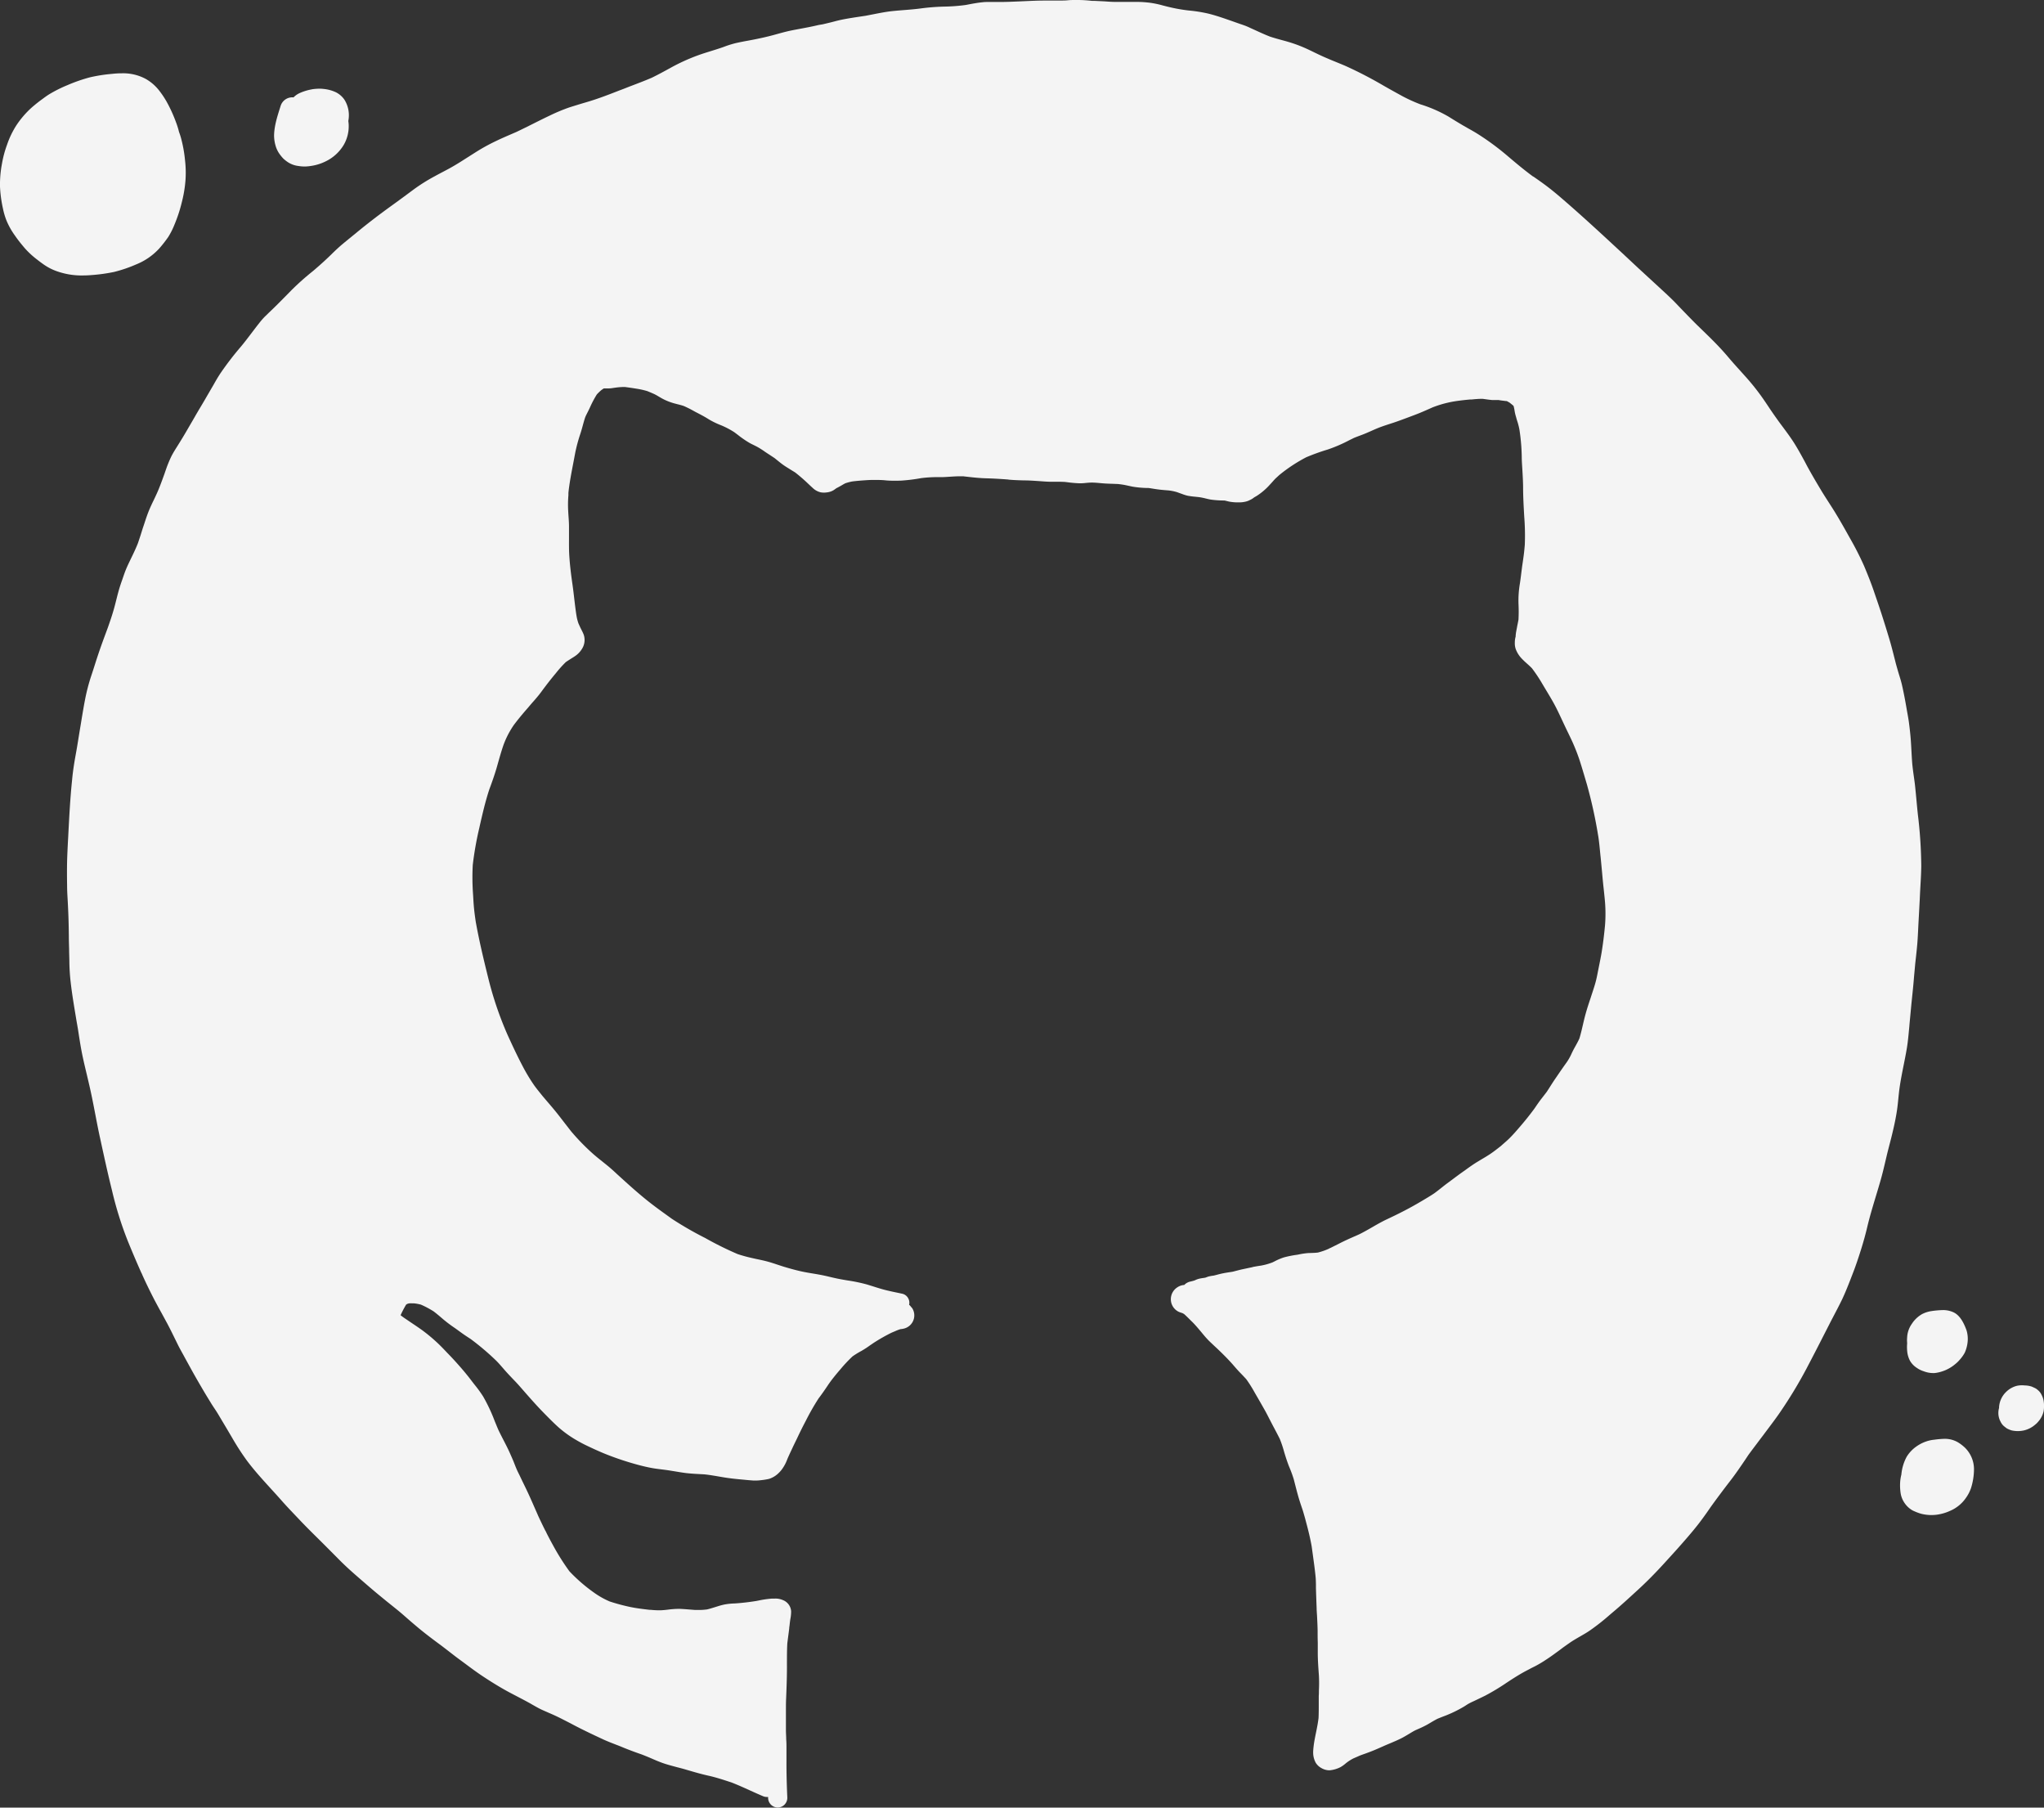 <svg xmlns="http://www.w3.org/2000/svg" viewBox="0 0 684.1 604.89"><rect x="0" y="0" width="684.1" height="604.89" fill="#333333" stroke="none"/><defs><style>.cls-1{fill:#f4f4f4;}</style></defs><title>Asset 3</title><g id="Layer_2" data-name="Layer 2"><g id="Draw_Layer" data-name="Draw Layer"><path class="cls-1" d="M360.61,0H360c-.87,0-1.75,0-2.62.09S355.8.17,355,.19h-.93l-2.23,0c-.79,0-1.56,0-2.32,0h-.22c-2,0-4,.1-5.9.18l-2,.09c-2.13.09-4.34.2-6.52.2h-.84l-1.2,0c-.57,0-1.15,0-1.73,0-.86,0-1.57,0-2.23.09-1.68.16-3.38.48-5,.79l-.62.12a60.9,60.9,0,0,1-7.33.55,72.08,72.08,0,0,0-7.82.62c-1.8.24-3.64.39-5.42.53-1.39.11-2.79.22-4.18.37-2.09.23-4.2.65-6.24,1.05l-2.58.5-1.81.27c-2.12.32-4.32.65-6.46,1.1-.76.16-1.52.36-2.28.56l-1.17.3-2.6.62L274,8.36c-1.95.47-3.94.85-5.87,1.21l-1.18.22c-1.36.26-2.49.47-3.64.75-1,.24-2,.52-3,.79l-1.45.4c-2.44.66-5.1,1.25-8.37,1.85-1.27.23-2.76.51-4.26.85a34.42,34.42,0,0,0-3.89,1.22l-.53.19c-1.28.45-2.59.85-3.86,1.25s-2.79.86-4.17,1.36a64.73,64.73,0,0,0-9.39,4.27c-2.09,1.15-4.14,2.27-6.26,3.3-2.32,1-4.73,1.91-7.05,2.79-1.25.48-2.49,1-3.73,1.44-3.77,1.48-7.47,2.91-11.27,4l-.67.2c-1.61.47-3.28,1-4.89,1.5a61.89,61.89,0,0,0-6.62,2.77c-1.81.86-3.6,1.75-5.39,2.65s-3.79,1.89-5.71,2.8l-2.32,1c-1.48.65-3,1.3-4.42,2a63.15,63.15,0,0,0-7.11,3.93l-2.46,1.56c-1.32.84-2.63,1.69-4,2.5-1.5.91-3.09,1.75-4.63,2.55-.79.42-1.59.84-2.38,1.28a59.28,59.28,0,0,0-7.12,4.48c-2.26,1.68-4.69,3.48-7.15,5.25-4.35,3.13-8.29,6.15-12,9.22l-1.72,1.4c-.93.76-1.87,1.52-2.79,2.29-1.34,1.12-2.61,2.32-3.77,3.47-1.92,1.88-4,3.75-6.14,5.57a87.56,87.56,0,0,0-7.26,6.46c-2.22,2.27-4.08,4.16-6.06,6.09l-1.24,1.19c-.52.49-1,1-1.54,1.49a25,25,0,0,0-2.08,2.41l-.38.47c-.77,1-1.53,2-2.29,3-1.12,1.46-2.27,3-3.47,4.4A102.93,102.93,0,0,0,74,124.59c-.89,1.31-1.7,2.68-2.43,4l-1.26,2.16-1.26,2.17c-.71,1.25-1.45,2.48-2.19,3.72l-.24.39c-.46.79-.92,1.57-1.37,2.36s-.75,1.3-1.13,1.95l-.83,1.42c-1.15,2-2.33,4-3.55,5.93l-.36.58c-.71,1.13-1.45,2.29-2.07,3.52a42.19,42.19,0,0,0-1.93,4.8l-.32.9.12-.3c-.33.91-.66,1.82-1,2.74-.61,1.65-1.14,3-1.68,4.18-.35.77-.71,1.53-1.07,2.29-.49,1-1,2.08-1.45,3.14-.62,1.48-1.13,3-1.63,4.54-.19.57-.38,1.15-.58,1.73L47,179.26c-.27.83-.55,1.66-.83,2.49-.74,1.88-1.63,3.72-2.5,5.5l-.25.53c-.68,1.4-1.17,2.49-1.57,3.55S41,193.79,40.56,195l-.27.81c-.53,1.6-.95,3.27-1.36,4.89-.23.9-.45,1.81-.7,2.7-.63,2.3-1.4,4.53-2.13,6.6l-.62,1.68c-.77,2.07-1.56,4.22-2.29,6.35-.5,1.48-1,3-1.46,4.46-.39,1.22-.78,2.45-1.19,3.66a63.33,63.33,0,0,0-2.14,8.31c-.37,1.88-.68,3.81-1,5.68-.17,1.06-.34,2.12-.52,3.17-.21,1.22-.4,2.44-.6,3.65-.28,1.77-.57,3.54-.89,5.29-.53,2.88-1,5.83-1.26,8.76-.63,6-.95,12.2-1.26,18.16l-.05,1-.07,1.21c-.11,2.21-.23,4.49-.29,6.73-.06,2.55-.05,5.3,0,8.4,0,1.82.14,3.67.23,5.46.05.91.09,1.81.13,2.72.14,3,.19,6,.22,8.47,0,1.46.05,2.92.09,4.38,0,1.29.06,2.57.08,3.86a68.47,68.47,0,0,0,.43,7.18c.5,4.43,1.29,8.9,2,13.23l.43,2.45.18,1.17c.42,2.71.85,5.51,1.44,8.25.43,2,.93,4.1,1.41,6.09.23,1,.47,2,.7,3,.79,3.34,1.45,6.77,2.09,10.09.49,2.56,1,5.22,1.57,7.81,1.42,6.53,2.61,12,4,17.59a119.39,119.39,0,0,0,5.3,17c1.75,4.28,3.22,7.72,4.63,10.85v0l0-.07.27.65c1.35,3,2.66,5.64,4,8.25.79,1.48,1.6,3,2.41,4.44l1.89,3.48c.86,1.61,1.69,3.29,2.48,4.91l1.26,2.56c.42.83.88,1.65,1.33,2.47.26.46.51.92.76,1.39.64,1.17,1.28,2.34,1.93,3.51l.29.53c1.2,2.18,2.55,4.52,4.23,7.37.79,1.34,1.61,2.66,2.43,4S72.28,472,73,473.22c1.19,2,2.36,3.95,3.53,5.93l1.13,1.92a85.53,85.53,0,0,0,4.94,7.65c2.46,3.3,5.28,6.39,8,9.38,1.17,1.28,2.34,2.56,3.48,3.85,1.46,1.67,3,3.3,4.51,4.88l1.52,1.6c2.09,2.22,4.21,4.32,6.21,6.29s4,4,6,6l.51.51c1.94,2,4,3.93,6.63,6.21s4.8,4.18,7,6l3,2.46c1.25,1,2.5,2,3.73,3s2.27,1.93,3.4,2.92,2.33,2,3.52,3c2.33,1.93,4.73,3.73,6.76,5.23,1.12.82,2.21,1.67,3.3,2.51s2.29,1.79,3.47,2.65l2.09,1.54c1.87,1.4,3.81,2.83,5.79,4.15,2.13,1.41,5,3.24,7.89,4.84,1.25.69,2.51,1.34,3.77,2s2.52,1.31,3.77,2c.46.25.92.52,1.37.78.69.39,1.37.78,2.06,1.14,1.06.56,2.17,1,3.25,1.49l1.2.52c2.07.91,4.11,2,6.09,3l.92.49c3,1.59,6.31,3.17,10.26,5,1.33.6,2.73,1.14,4.07,1.66.84.32,1.68.65,2.5,1,1.85.75,3.81,1.49,6,2.24,1,.38,2,.79,3.06,1.24,1.3.57,2.65,1.16,4,1.64,1.61.57,3.29,1,4.92,1.44.87.22,1.75.45,2.62.7l1.54.45c2,.59,4.16,1.2,6.27,1.67,2.33.51,4.66,1.26,6.91,2l.75.24c2.1.81,4.18,1.75,6.19,2.66,1.48.67,3,1.36,4.52,2a3.26,3.26,0,0,0,1.18.23l.45,0c0,.13,0,.28,0,.42a3.26,3.26,0,0,0,3.21,3.11h.13a3.25,3.25,0,0,0,3.08-3.34c-.2-4.56-.29-8.34-.28-11.9,0-1.88,0-3.61,0-5.3q0-1.15-.09-2.31c0-1-.09-2-.09-3s0-2.32,0-3.48c0-.55,0-1.1,0-1.65s0-1.2,0-1.81c0-1.26,0-2.52.07-3.77.16-4,.29-7.58.27-11.18v-.65c0-2.14,0-4.35.12-6.52.11-.92.23-1.83.35-2.75.1-.74.2-1.49.29-2.24,0-.39.09-.79.13-1.18s.09-.87.15-1.3.08-.57.13-.86a12.58,12.58,0,0,0,.23-2.46,4.3,4.3,0,0,0-2.67-3.68,6.18,6.18,0,0,0-2.78-.54q-.45,0-.9,0a34.43,34.43,0,0,0-4.63.67l-.74.14c-2.56.41-5,.68-7.29.83h-.24a20.9,20.9,0,0,0-3.3.39c-.57.13-1.18.29-1.95.53l-.8.25c-.93.29-1.88.59-2.85.82a20.77,20.77,0,0,1-2.67.18c-.42,0-.85,0-1.28,0l-1.89-.15c-1.09-.09-2.19-.17-3.28-.22h-.59a29.6,29.6,0,0,0-3.28.25c-.54.06-1.08.13-1.62.17s-.91.06-1.37.06c-1,0-2-.07-2.91-.16l-.37,0c-2.11-.25-4.29-.5-6.39-.94a65.13,65.13,0,0,1-6.91-1.85,27.47,27.47,0,0,1-5-2.78,54.81,54.81,0,0,1-8.49-7.32,77,77,0,0,1-5.6-8.91c-.72-1.3-1.43-2.64-2.11-4a4.08,4.08,0,0,0-.39-.75c-.76-1.52-1.53-3.11-2.35-4.88l-.36-.83c-1-2.26-2-4.6-3.06-6.88-.54-1.16-1.1-2.31-1.66-3.45s-1-2.13-1.55-3.21-1-2.24-1.44-3.37-.92-2.16-1.39-3.24c-.67-1.51-1.44-3-2.18-4.43-.57-1.1-1.16-2.25-1.7-3.39-.41-.95-.8-1.92-1.2-2.88a56.69,56.69,0,0,0-3.89-8.28,41.4,41.4,0,0,0-2.82-3.89l-.89-1.14c-1.5-2-2.9-3.67-4.29-5.24-1.18-1.34-2.42-2.7-3.69-4l-.13-.13c-1.23-1.3-2.5-2.65-3.84-3.87a55.53,55.53,0,0,0-4.67-3.86c-1.09-.79-2.22-1.55-3.31-2.28-.74-.5-1.49-1-2.23-1.52l.69.51-.59-.43c-.62-.42-1.27-.86-1.86-1.35a36.82,36.82,0,0,1,1.81-3.47l.06-.08c.12-.08.24-.16.37-.23a5.61,5.61,0,0,1,.62-.18,11.52,11.52,0,0,1,1.18,0h.5a15.07,15.07,0,0,1,2.26.42,31.73,31.73,0,0,1,4.24,2.25c1.11.84,2.15,1.73,3.3,2.72a44.67,44.67,0,0,0,3.82,2.86l1,.72c.65.47,1.29.95,1.95,1.4.49.35,1,.68,1.49,1l.8.52a85.29,85.29,0,0,1,8.23,6.93c1,.93,1.89,2,2.77,3,.43.5.87,1,1.32,1.49s1.16,1.24,1.74,1.85c.79.82,1.6,1.66,2.36,2.53l1.13,1.29c2.29,2.62,4.66,5.32,7.15,7.85,1.55,1.58,3.07,3.12,4.66,4.56a36.8,36.8,0,0,0,5.7,4.15,47.46,47.46,0,0,0,4.43,2.34c1.45.69,3.37,1.58,5.37,2.4a96.73,96.73,0,0,0,11.2,3.75c1.75.47,3.31.83,4.77,1.09,1.06.19,2.13.32,3.18.45.84.1,1.67.21,2.51.34l1.8.29c1.31.22,2.67.45,4,.61,1.57.17,3.16.26,4.7.34l1.29.07c1.73.19,3.47.49,5.16.78l.87.15c2.49.43,5,.67,7.05.85,1.11.12,2.23.21,3.35.29l.75,0a14,14,0,0,0,1.81-.13,20.63,20.63,0,0,0,2.63-.43,8,8,0,0,0,3.19-1.94,9.36,9.36,0,0,0,1-1.11,13.43,13.43,0,0,0,1.9-3.51c.66-1.56,1.4-3.05,2-4.37.4-.81.79-1.63,1.19-2.44.94-2,1.92-4,2.95-5.94a81,81,0,0,1,4.33-7.6c1-1.31,2-2.73,3.16-4.47s2.7-3.6,4.15-5.28a49,49,0,0,1,4.05-4.32,29,29,0,0,1,2.89-1.78l.33-.19a30.58,30.58,0,0,0,2.6-1.7l1.17-.8a59.23,59.23,0,0,1,6.11-3.48l.59-.25.58-.24.13-.06a15.37,15.37,0,0,1,1.64-.62,7.1,7.1,0,0,0,1.45-.27,4.54,4.54,0,0,0,2.52-6.71l-.4-.47-.38-.46-.28-.24a3.08,3.08,0,0,0-.43-2.39,3,3,0,0,0-1.9-1.32l-1.12-.24c-1.62-.33-3.29-.68-4.9-1.1-1.21-.32-2.41-.7-3.57-1.07l-2.09-.65a53.78,53.78,0,0,0-6.46-1.36c-1.52-.25-3.09-.52-4.61-.87l-1-.23c-1.32-.32-2.69-.64-4.06-.88-.63-.12-1.26-.22-1.9-.33-1.37-.22-2.79-.46-4.17-.77-1.63-.36-3.4-.84-5.58-1.49-.79-.24-1.57-.5-2.35-.76-1.14-.38-2.32-.77-3.51-1.08s-2.34-.55-3.49-.79l-1.35-.3a49.45,49.45,0,0,1-4.87-1.33A111.19,111.19,0,0,1,236,414.27a114.47,114.47,0,0,1-11.17-6.44l-1.2-.87c-2.4-1.72-4.88-3.51-7.22-5.4-3.22-2.59-6.32-5.41-9.05-7.89l-1-.91c-1-.95-2.12-1.94-3.23-2.85l-1.52-1.22c-1.07-.85-2.17-1.73-3.21-2.65a74.71,74.71,0,0,1-7.29-7.5l-2.17-2.79c-.68-.89-1.37-1.78-2.06-2.66-1.27-1.62-2.63-3.2-3.94-4.73l-1.42-1.67c-1-1.27-2.13-2.59-3.08-4a60.15,60.15,0,0,1-3.5-5.88c-1.71-3.25-3.26-6.54-5.05-10.47a116.22,116.22,0,0,1-6.52-19.22c-1.71-6.89-3.07-12.69-4.13-18.59-.26-1.72-.44-3.11-.57-4.38-.15-1.43-.23-2.88-.31-4.29l-.06-.93a77.71,77.71,0,0,1-.07-9.51,110,110,0,0,1,2.2-12.43l.1-.46c.94-4.12,1.91-8.38,3.26-12.44,1-2.69,1.78-4.93,2.48-7.33l.44-1.56c.55-1.94,1.12-3.94,1.79-5.88a30.53,30.53,0,0,1,1.7-3.81,32.88,32.88,0,0,1,1.74-2.86c1.58-2.12,3.3-4.14,4.78-5.83l1-1.19c1.17-1.32,2.38-2.67,3.44-4.12,1.64-2.23,3.15-4.17,4.62-5.93l.37-.45a37.77,37.77,0,0,1,3.24-3.59c.5-.34,1-.66,1.53-1l.49-.31c.3-.18.61-.37.91-.58a7.78,7.78,0,0,0,2.43-2.47,5.54,5.54,0,0,0,.6-4.83,14.24,14.24,0,0,0-.74-1.58l-.33-.66-.66-1.45a14.65,14.65,0,0,1-.62-2.31l-.06-.35-.06-.35c-.27-1.79-.48-3.61-.69-5.37-.18-1.55-.36-3.1-.58-4.64-.56-3.86-.89-6.83-1.07-9.63-.12-1.85-.11-3.73-.1-5.55,0-1.4,0-2.85,0-4.28s-.13-2.84-.22-4.26l-.06-1.06a37.67,37.67,0,0,1,.08-5.14l0-.4,0-.41c.35-3.32,1-6.66,1.62-9.9.21-1.09.42-2.19.62-3.29a53,53,0,0,1,1.78-6.63c.29-.9.55-1.82.8-2.74s.44-1.59.69-2.38.7-1.56,1.06-2.3c.25-.51.5-1,.73-1.53a34.37,34.37,0,0,1,2.22-4.16,16.37,16.37,0,0,1,1.54-1.47c.26-.19.53-.37.8-.54l1,0,.77,0c.55,0,1.12-.11,1.66-.19l.53-.07a21.77,21.77,0,0,1,2.75-.21h.33c1.3.17,2.61.36,3.9.57a26.87,26.87,0,0,1,3.58.8c.73.3,1.56.64,2.35,1,.58.28,1.13.61,1.69.94s1,.59,1.53.85a19.21,19.21,0,0,0,3.85,1.42l.68.18c.57.14,1.14.29,1.71.46s1.29.54,1.92.84,1,.52,1.52.79c.28.16.56.32.85.47l.44.23c1.41.73,2.75,1.43,4.06,2.27a27.41,27.41,0,0,0,4.14,2,27.63,27.63,0,0,1,4.44,2.34l1.08.81a34.14,34.14,0,0,0,4,2.76c.42.24.85.44,1.28.65l.9.45a19.67,19.67,0,0,1,2.12,1.27l-.11-.1c.7.5,1.42,1,2.15,1.46l2,1.32,1.24,1c.57.46,1.14.91,1.73,1.33.75.53,1.55,1,2.31,1.48.54.34,1.09.67,1.62,1a57.54,57.54,0,0,1,4.48,3.89c.38.36.76.72,1.15,1.07l.46.42a5.65,5.65,0,0,0,2.47,1.28,7.42,7.42,0,0,0,1.13.1,8.89,8.89,0,0,0,1.55-.18,5.08,5.08,0,0,0,2-.89l.17-.12a3.21,3.21,0,0,1,.61-.4c.54-.27,1.07-.57,1.6-.88s.76-.44,1.15-.65a19.56,19.56,0,0,1,2.22-.6c1.8-.24,3.6-.36,5.12-.46.78-.05,1.56-.07,2.4-.07,1.13,0,2.35,0,3.73.14s2.35.12,3.42.12c.86,0,1.68,0,2.5-.08a56.15,56.15,0,0,0,6-.78,43.6,43.6,0,0,1,5.57-.34l1.38,0c.88,0,1.75-.08,2.63-.13,1.14-.07,2.32-.15,3.48-.15l1,0,.6.07c2.36.27,4.79.55,7.21.61,2.2.06,4.52.19,7.54.42l-.22,0-.16,0c1.6.15,3.28.23,5.45.28,1.6,0,3.07.11,4.5.2l.86.06c1.21.09,2.46.19,3.69.19h.49l1.75,0q1.17,0,2.34.06l.76.09a41.42,41.42,0,0,0,4.21.37h.16c.6,0,1.21-.05,1.81-.11s1.36-.13,2-.13h.11c1,0,1.94.1,2.88.18.66.06,1.31.12,2,.15s1.25.06,1.88.07l2,.08c.72.09,1.43.17,2.14.31q.72.14,1.44.3c.43.09.85.19,1.28.27a32.82,32.82,0,0,0,4.63.44l.65,0c.61.08,1.22.18,1.82.28l.66.1c1.31.2,2.61.32,4.15.43a16,16,0,0,1,2.93.58l.88.32.88.31.15.06a13.29,13.29,0,0,0,1.66.51,24.74,24.74,0,0,0,2.53.34l1.25.13a20.56,20.56,0,0,1,2.21.44c.58.14,1.15.28,1.73.38a30.84,30.84,0,0,0,4.29.31h.3c.26.05.53.11.79.18l.84.2a16.42,16.42,0,0,0,2.5.25l.77,0h.32a9,9,0,0,0,1.62-.19l.23-.05a5.84,5.84,0,0,0,1.51-.56l.42-.21a4.64,4.64,0,0,0,.7-.45,6.11,6.11,0,0,1,.84-.53l.3-.18a21.48,21.48,0,0,0,4.52-3.9c.23-.23.44-.48.66-.72.44-.48.87-1,1.34-1.42s.8-.75,1.22-1.1a52.62,52.62,0,0,1,8.83-5.79,72.4,72.4,0,0,1,7.23-2.6,49.59,49.59,0,0,0,7.25-3.14l1.51-.74c.63-.26,1.27-.5,1.91-.74s1.34-.5,2-.78,1.17-.5,1.75-.76c.76-.34,1.53-.68,2.31-1,1.56-.62,3.22-1.15,4.68-1.62s2.91-1,4.32-1.53l.49-.18,1.12-.42c1.12-.42,2.24-.83,3.36-1.29s2.05-.87,3.07-1.32l1.28-.57a36.47,36.47,0,0,1,8.38-2.17c1.31-.18,2.69-.34,4.22-.47l.45,0c1.14-.11,2.33-.22,3.49-.22h.21l.93.13c.77.11,1.53.21,2.31.28q.38,0,.75,0h1.42q.35.08.69.12l.79.1.85.11c.17,0,.33,0,.49.09s.5.27.75.42c.47.35.92.72,1.36,1.11a10.46,10.46,0,0,1,.31,1.37,14.22,14.22,0,0,0,.43,2c.08.24.14.49.21.74s.17.62.27.92a20.87,20.87,0,0,1,.66,2.45l.08.41.07.43a66.49,66.49,0,0,1,.72,8.73c0,1.47.13,3,.21,4.42.11,1.85.22,3.76.24,5.64,0,3.14.17,6.24.38,9.93a80.35,80.35,0,0,1,.19,9.46c-.05.58-.1,1.15-.16,1.73-.12,1.29-.31,2.59-.49,3.84l-.24,1.64c-.09.73-.19,1.46-.28,2.2-.14,1.17-.29,2.35-.47,3.52a34.35,34.35,0,0,0-.47,6.75,53.19,53.19,0,0,1,0,5.33c-.07.42-.16.84-.24,1.26s-.17.8-.24,1.21-.12.64-.18.95l-.12.62a13.75,13.75,0,0,0-.18,1.6c0,.1,0,.2-.07.3a8.17,8.17,0,0,0-.2,1.84,5.86,5.86,0,0,0,.32,2.13,9.23,9.23,0,0,0,2.12,3.27c.53.56,1.12,1.1,1.7,1.61s1.11,1,1.62,1.54a51.52,51.52,0,0,1,3.44,5.17c.44.74.88,1.48,1.33,2.22.84,1.4,1.71,2.84,2.51,4.29,1,1.82,1.89,3.73,2.75,5.57l.64,1.37c.38.81.76,1.61,1.15,2.41.53,1.09,1.06,2.19,1.57,3.29a65.81,65.81,0,0,1,2.53,6.42c.76,2.37,1.47,4.78,2.16,7.12l.32,1.09a155.94,155.94,0,0,1,3.47,15.45c.1.61.2,1.22.31,1.83.26,1.7.43,3.44.59,5.12.06.61.12,1.23.19,1.84.16,1.58.3,3.15.45,4.72.09,1,.18,2,.28,3.06s.2,2,.31,2.95c.15,1.44.31,2.89.43,4.33a49.65,49.65,0,0,1,0,7.72c-.34,3.6-.72,6.56-1.18,9.32-.24,1.41-.53,2.84-.81,4.22l-.2,1-.18.9c-.26,1.37-.54,2.78-.94,4.14-.46,1.57-1,3.15-1.49,4.67-.59,1.77-1.2,3.59-1.7,5.41-.34,1.21-.63,2.46-.91,3.66-.34,1.5-.7,3-1.16,4.55-.39.88-.87,1.74-1.33,2.57-.21.38-.42.75-.62,1.13s-.46.9-.67,1.36-.33.71-.51,1.05a16.93,16.93,0,0,1-1.12,1.86c-.92,1.27-1.81,2.56-2.7,3.85l-1,1.47c-.6.86-1.16,1.73-1.72,2.61-.41.65-.82,1.29-1.24,1.93-.6.81-1.23,1.6-1.85,2.4s-1.33,1.81-1.94,2.72l-.41.59c-1.47,2-3.12,4.08-5.21,6.48-.91,1.06-1.95,2.25-3.06,3.35-.68.68-1.42,1.32-2.14,1.94l-.81.72c-1.28,1-2.29,1.79-3.27,2.46s-2.1,1.34-3.14,1.95l-1.51.91c-1.4.86-2.77,1.84-4.08,2.8l-1,.7c-1.09.78-2.16,1.58-3.23,2.38l-1.66,1.23c-.6.44-1.18.9-1.76,1.36-.83.66-1.69,1.34-2.59,2-1.39.93-2.84,1.78-4.24,2.61l-.42.24c-3.35,2-7,3.88-11.13,5.81-1.69.79-3.33,1.73-4.92,2.65-1.41.81-2.87,1.65-4.35,2.38l-1.22.55c-2,.86-3.77,1.67-5.36,2.48l-.47.24-2.62,1.31a4.83,4.83,0,0,0-.69.33,21.91,21.91,0,0,1-3.56,1.23c-.86.1-1.7.12-2.59.15h-.32a22.56,22.56,0,0,0-3.49.49l-.48.09a35.6,35.6,0,0,0-4.45.88,19.23,19.23,0,0,0-3.13,1.33l-.67.33a20.66,20.66,0,0,1-3.88,1.09c-1,.14-2,.32-2.94.5l.22,0c-.78.15-1.56.32-2.32.48l-1.32.28c-.59.13-1.17.28-1.75.43s-1,.27-1.5.38c-1.13.17-2.31.34-3.49.59-.65.14-1.28.31-1.92.48l-.79.2c-.53.07-1.05.15-1.58.27a5.32,5.32,0,0,0-.77.25l-.46.17-.51.09c-.53.07-1.05.15-1.56.27a6.86,6.86,0,0,0-1.46.54,11,11,0,0,1-1.28.36l-.38.09a3.9,3.9,0,0,0-1.88,1.1,4.65,4.65,0,0,0-2.3.78,4.72,4.72,0,0,0-2.19,4.15,4.67,4.67,0,0,0,2.52,4,7.12,7.12,0,0,0,1.25.45c.21.1.42.22.63.33.63.55,1.24,1.15,1.83,1.74l.59.59c1.06,1,2,2.12,2.71,2.95l.84,1c.61.75,1.25,1.51,1.92,2.22s1.37,1.34,2.06,2l1.15,1.07c1.46,1.39,3.38,3.25,5.19,5.3l.66.76c.61.7,1.24,1.42,1.9,2.09s1.42,1.47,2,2.12a42.84,42.84,0,0,1,2.73,4.32l.43.75q1.52,2.6,3,5.23c.57,1,1.1,2.06,1.62,3.08l1,1.93c.76,1.43,1.63,3.05,2.43,4.66a37.42,37.42,0,0,1,1.39,4.11c.52,1.8,1.07,3.45,1.68,5.05A42.34,42.34,0,0,1,433,495l.43,1.67c.28,1.09.56,2.19.86,3.28.42,1.54.92,3.12,1.51,4.82.38,1.1.68,2.24,1,3.34l.2.77c.74,2.73,1.49,5.67,2,8.6q.42,3,.83,6.06c.15,1.08.27,2.16.39,3.24l.07.65c.11,1,.12,2,.14,2.92,0,.41,0,.82,0,1.23.07,2.17.14,4.33.23,6.5,0,.85.08,1.7.13,2.56.08,1.62.17,3.31.2,5,0,1.33,0,2.67.05,4,0,1.1,0,2.21,0,3.32,0,2.78.22,5.47.38,7.75a48.28,48.28,0,0,1,0,5c0,.59,0,1.18-.05,1.77q0,1.41,0,2.82c0,1.51,0,3.07-.07,4.6-.2,1.71-.55,3.43-.89,5.09-.13.65-.27,1.31-.39,2a30.62,30.62,0,0,0-.49,3.61,9.31,9.31,0,0,0,0,1.58,7.2,7.2,0,0,0,.85,2.73,5.09,5.09,0,0,0,1.94,1.78,5.31,5.31,0,0,0,2.45.71l.29,0a10.16,10.16,0,0,0,3.61-1.07A11.14,11.14,0,0,0,450.5,590l.42-.32a14.45,14.45,0,0,1,2.13-1.3c.6-.25,1.19-.51,1.79-.78s1.5-.57,2.23-.83l1.31-.49c1.66-.62,3.25-1.34,4.74-2,.64-.29,1.29-.56,1.94-.83,1.28-.54,2.6-1.09,3.86-1.72.87-.44,1.71-.94,2.53-1.43s1.61-1,2.45-1.39c1.26-.54,2.49-1.09,3.65-1.73.45-.25.9-.51,1.34-.78.72-.42,1.46-.86,2.22-1.24.93-.39,1.87-.75,2.81-1.11l.16-.06a42,42,0,0,0,5.17-2.49c.49-.27,1-.57,1.43-.87l.58-.37a21.45,21.45,0,0,1,2-1l1.38-.66c.81-.39,1.62-.77,2.42-1.17a74.46,74.46,0,0,0,7.17-4.32c2-1.32,4.12-2.69,6.28-3.85.62-.33,1.26-.65,1.89-1l1.46-.73a40.91,40.91,0,0,0,3.67-2.2c1.56-1,3.11-2.17,4.61-3.26,1-.78,2.11-1.55,3.18-2.3s2.42-1.53,3.64-2.23,2.21-1.27,3.26-2a74.17,74.17,0,0,0,6.51-5.13l.86-.73c3-2.51,5.79-5.09,8.67-7.73s5.67-5.46,8.78-8.87c2.56-2.8,5.19-5.68,7.68-8.59,1.18-1.37,2.56-3,3.9-4.74s2.78-3.77,4-5.56c2.11-2.92,4.24-5.77,6.33-8.47,1.84-2.36,3.54-4.87,5.19-7.3l1-1.51c.88-1.21,1.78-2.4,2.68-3.59.75-1,1.5-2,2.23-2.95.59-.8,1.19-1.59,1.78-2.38,1.29-1.72,2.63-3.49,3.86-5.29A150.11,150.11,0,0,0,604.6,458c2-3.8,4-7.68,5.91-11.44l1.81-3.54c.46-.91.93-1.8,1.4-2.7.93-1.77,1.89-3.6,2.78-5.44,1-2.11,1.9-4.35,2.74-6.51l.72-1.86c1.16-2.94,2.13-5.91,3-8.68.75-2.42,1.43-4.87,2-7.29.81-3.43,1.85-6.86,2.85-10.18.56-1.85,1.12-3.71,1.65-5.57.57-2,1.08-4.16,1.56-6.2l.47-2c.29-1.2.6-2.4.91-3.6.37-1.42.74-2.84,1.07-4.28.48-2,1.08-4.73,1.47-7.46.17-1.2.29-2.43.41-3.62s.24-2.41.41-3.61c.36-2.54.87-5.09,1.36-7.56.38-1.89.77-3.84,1.09-5.77s.52-4.05.7-6l.14-1.46v-.13q.33-3.48.65-6.94l.19-1.84c.25-2.4.51-4.89.7-7.34l.08-.9c.09-.93.18-1.87.26-2.82s.19-1.83.29-2.74c.18-1.65.37-3.36.5-5.05s.22-3.51.3-5.22c.05-1,.1-2,.16-3.07.12-2.05.22-4.1.33-6.16l.12-2.57.11-2c.13-2.24.26-4.56.28-6.85a151.25,151.25,0,0,0-1.14-17.07c-.17-1.61-.32-3.21-.47-4.82-.13-1.45-.27-2.89-.42-4.33-.12-1.2-.29-2.4-.46-3.59-.22-1.56-.44-3.17-.57-4.77-.09-1.27-.16-2.54-.23-3.82-.09-1.67-.18-3.4-.34-5.09-.14-1.44-.29-2.76-.46-4.05-.14-1.14-.35-2.29-.55-3.4l-.16-.89c-.59-3.5-1.11-6.2-1.7-8.74-.22-.94-.51-1.89-.79-2.8-.14-.44-.27-.88-.4-1.31l-.09-.3c-.35-1.22-.71-2.44-1-3.67l-.16-.62c-.57-2.24-1.15-4.55-1.83-6.78q-1.12-3.74-2.31-7.44c-.73-2.29-1.52-4.6-2.29-6.83l-.5-1.47c-.89-2.61-2-5.41-3.32-8.55a102.4,102.4,0,0,0-4.68-9.17c-1.49-2.68-3.09-5.54-4.81-8.36-.74-1.22-1.52-2.42-2.29-3.62s-1.58-2.45-2.34-3.7c-1.93-3.2-3.46-5.84-4.82-8.32L604,154.4c-1.16-2.13-2.36-4.33-3.7-6.42-1.1-1.72-2.34-3.38-3.54-5-.63-.84-1.26-1.68-1.87-2.54-1.07-1.5-2.12-3-3.14-4.55-.54-.81-1.09-1.62-1.64-2.42a77,77,0,0,0-6.24-7.81l-1.39-1.55c-1.26-1.39-2.55-2.82-3.79-4.28-1.68-2-3.51-4-5.59-6.07-1.06-1.07-2.14-2.11-3.22-3.16s-1.93-1.86-2.87-2.81c-1.77-1.78-3.54-3.62-5.25-5.4l-.74-.78c-1.62-1.69-3.37-3.3-5.07-4.86l-.7-.65-7-6.44-5.35-5c-6.56-6.08-13.33-12.36-20.22-18.29-1.72-1.48-3.06-2.58-4.34-3.57-1.65-1.28-3.39-2.5-5.08-3.67L513,59c-3-2.21-5.9-4.65-8.44-6.81a87.53,87.53,0,0,0-10.26-7.54c-.94-.58-1.92-1.13-2.87-1.66l-1.87-1.07c-1.5-.89-3.06-1.83-4.76-2.9a45.74,45.74,0,0,0-9.36-4.09l-.19-.07a53.43,53.43,0,0,1-5.81-2.64c-1.82-1-3.64-2-5.4-3l-.9-.51a136.83,136.83,0,0,0-12.54-6.52c-1.25-.55-2.52-1.06-3.78-1.58-.8-.32-1.6-.64-2.4-1-1.93-.8-3.84-1.73-5.68-2.63l-.43-.2A46.12,46.12,0,0,0,431.11,14c-.72-.22-1.45-.41-2.18-.61-1.27-.35-2.6-.71-3.88-1.14-1.63-.63-3.25-1.37-4.81-2.09l-1.92-.87C417.25,8.76,416.1,8.36,415,8l-.65-.23-2.5-.88-.9-.31c-2.37-.83-4.38-1.48-6.43-2a48.34,48.34,0,0,0-6.69-1.07,54.85,54.85,0,0,1-6.64-1.18c-.67-.15-1.33-.33-2-.5A31.8,31.8,0,0,0,385,.94a36.11,36.11,0,0,0-4-.3h-.35c-1,0-2,0-3,0h-.32l-1.2,0c-.79,0-1.57,0-2.36,0h-.35c-1.3,0-2.6-.1-3.83-.19L366.27.29l-.65,0-.31,0,.17,0C363.54.07,362,0,360.61,0Z"/><path class="cls-1" d="M37.5,24.72A52.31,52.31,0,0,0,30,25.9a54.6,54.6,0,0,0-7.38,2.57,45.57,45.57,0,0,0-6.17,3.09c-.86.53-1.67,1.15-2.48,1.74-1.17.85-2.31,1.77-3.4,2.72a31.6,31.6,0,0,0-5,5.78,29.64,29.64,0,0,0-3.21,6.63,35.75,35.75,0,0,0-1.7,6.34A37.24,37.24,0,0,0,0,62.44a42.81,42.81,0,0,0,1,7.41,24.34,24.34,0,0,0,1.1,3.77A24.76,24.76,0,0,0,5,78.83c1,1.47,2.18,2.92,3.35,4.29A29.07,29.07,0,0,0,12.6,87c.71.57,1.45,1.1,2.19,1.62a18.05,18.05,0,0,0,3.84,2,24.84,24.84,0,0,0,9.44,1.55c1,0,2-.07,3.05-.16A56.1,56.1,0,0,0,38.19,91a46.32,46.32,0,0,0,7.39-2.52,21.17,21.17,0,0,0,7.77-5.39,41.48,41.48,0,0,0,3-3.85,26,26,0,0,0,2.09-4.19,49,49,0,0,0,2.42-7.41,42.17,42.17,0,0,0,1.22-7.33,36.25,36.25,0,0,0-.16-6.75A44.3,44.3,0,0,0,60.53,46c-.18-.63-.39-1.26-.62-1.87a26,26,0,0,0-1-3.21,48,48,0,0,0-3.12-6.85,30.16,30.16,0,0,0-2.45-3.68,15.23,15.23,0,0,0-4.59-4,16,16,0,0,0-8-1.86,29.55,29.55,0,0,0-3.26.19Z"/><path class="cls-1" d="M104.38,29.9a17.24,17.24,0,0,0-4.14,1.27,6.75,6.75,0,0,0-2,1.42,4.09,4.09,0,0,0-4.33,2.89c-1,3.19-2.1,6.42-2.18,9.79a12.41,12.41,0,0,0,.5,3.48,9,9,0,0,0,1.41,2.89,13.88,13.88,0,0,0,1.2,1.44,12.41,12.41,0,0,0,1.45,1.15,8.13,8.13,0,0,0,3.56,1.31,13.4,13.4,0,0,0,2.28.18,18,18,0,0,0,2.44-.27,16,16,0,0,0,4.26-1.37,14.27,14.27,0,0,0,6.15-5.49,12.39,12.39,0,0,0,1.73-6.37,9.9,9.9,0,0,0-.12-1.62c0-.07,0-.13,0-.2a9.8,9.8,0,0,0-1.29-7,7.59,7.59,0,0,0-2.91-2.54,12.47,12.47,0,0,0-4.11-1.1,11.37,11.37,0,0,0-1.42-.08,17.09,17.09,0,0,0-2.45.2Z"/><path class="cls-1" d="M646.47,438.73a10.06,10.06,0,0,0-3.15,1,9.92,9.92,0,0,0-3.44,3.25,8.56,8.56,0,0,0-1.59,4.67,9,9,0,0,0,0,1.64c0,.14,0,.27,0,.4a14,14,0,0,0,.11,3.17,8.88,8.88,0,0,0,.83,2.47,7,7,0,0,0,2.25,2.37,8.53,8.53,0,0,0,2.44,1.2,8.86,8.86,0,0,0,3.67.56,13,13,0,0,0,6.82-3,10.52,10.52,0,0,0,1.44-1.39,12.42,12.42,0,0,0,1.73-2.42,11.59,11.59,0,0,0,1-4.13,9.89,9.89,0,0,0-.18-2.43,7.06,7.06,0,0,0-.39-1.36c-.81-2.1-2-4.48-4.08-5.53a8.2,8.2,0,0,0-3.76-.8,31.14,31.14,0,0,0-3.72.33Z"/><path class="cls-1" d="M647.33,481.78a11.6,11.6,0,0,0-2.66.58,12.68,12.68,0,0,0-3.18,1.61,11.68,11.68,0,0,0-3.36,3.53,15.45,15.45,0,0,0-1.77,5.95,13.78,13.78,0,0,0-.41,2.66,17.29,17.29,0,0,0,.22,3.87,8,8,0,0,0,1.15,2.81,8.16,8.16,0,0,0,2.47,2.46,6.44,6.44,0,0,0,1,.5,16.63,16.63,0,0,0,2.1.78,13.89,13.89,0,0,0,6.66.1,15.31,15.31,0,0,0,3-1A12.27,12.27,0,0,0,658,501.2a12.69,12.69,0,0,0,1.67-3.23,21.38,21.38,0,0,0,1-6.4,10.13,10.13,0,0,0-3.07-7.17,14.31,14.31,0,0,0-2.28-1.74,8.69,8.69,0,0,0-4.57-1.18h0a29.81,29.81,0,0,0-3.4.3Zm.85,11.2h0Z"/><path class="cls-1" d="M675.2,463.7a7.86,7.86,0,0,0-3.69,2,7.76,7.76,0,0,0-2.45,5.18c0,.09,0,.18,0,.27a6.11,6.11,0,0,0-.07,3.09,5.57,5.57,0,0,0,.52,1.39,4.82,4.82,0,0,0,1,1.45c.36.32.74.61,1.12.89a8.19,8.19,0,0,0,1.67.7,9.47,9.47,0,0,0,4.07,0,8.8,8.8,0,0,0,3.85-2,6.24,6.24,0,0,0,1-1,7.72,7.72,0,0,0,1.75-3.41,11.06,11.06,0,0,0,0-3.54,6.57,6.57,0,0,0-.64-1.87,4.59,4.59,0,0,0-1.28-1.68,4,4,0,0,0-1-.69L680,464a8.2,8.2,0,0,0-1.94-.37c-.43,0-.85-.07-1.26-.07a8.59,8.59,0,0,0-1.58.14Z"/></g></g></svg>